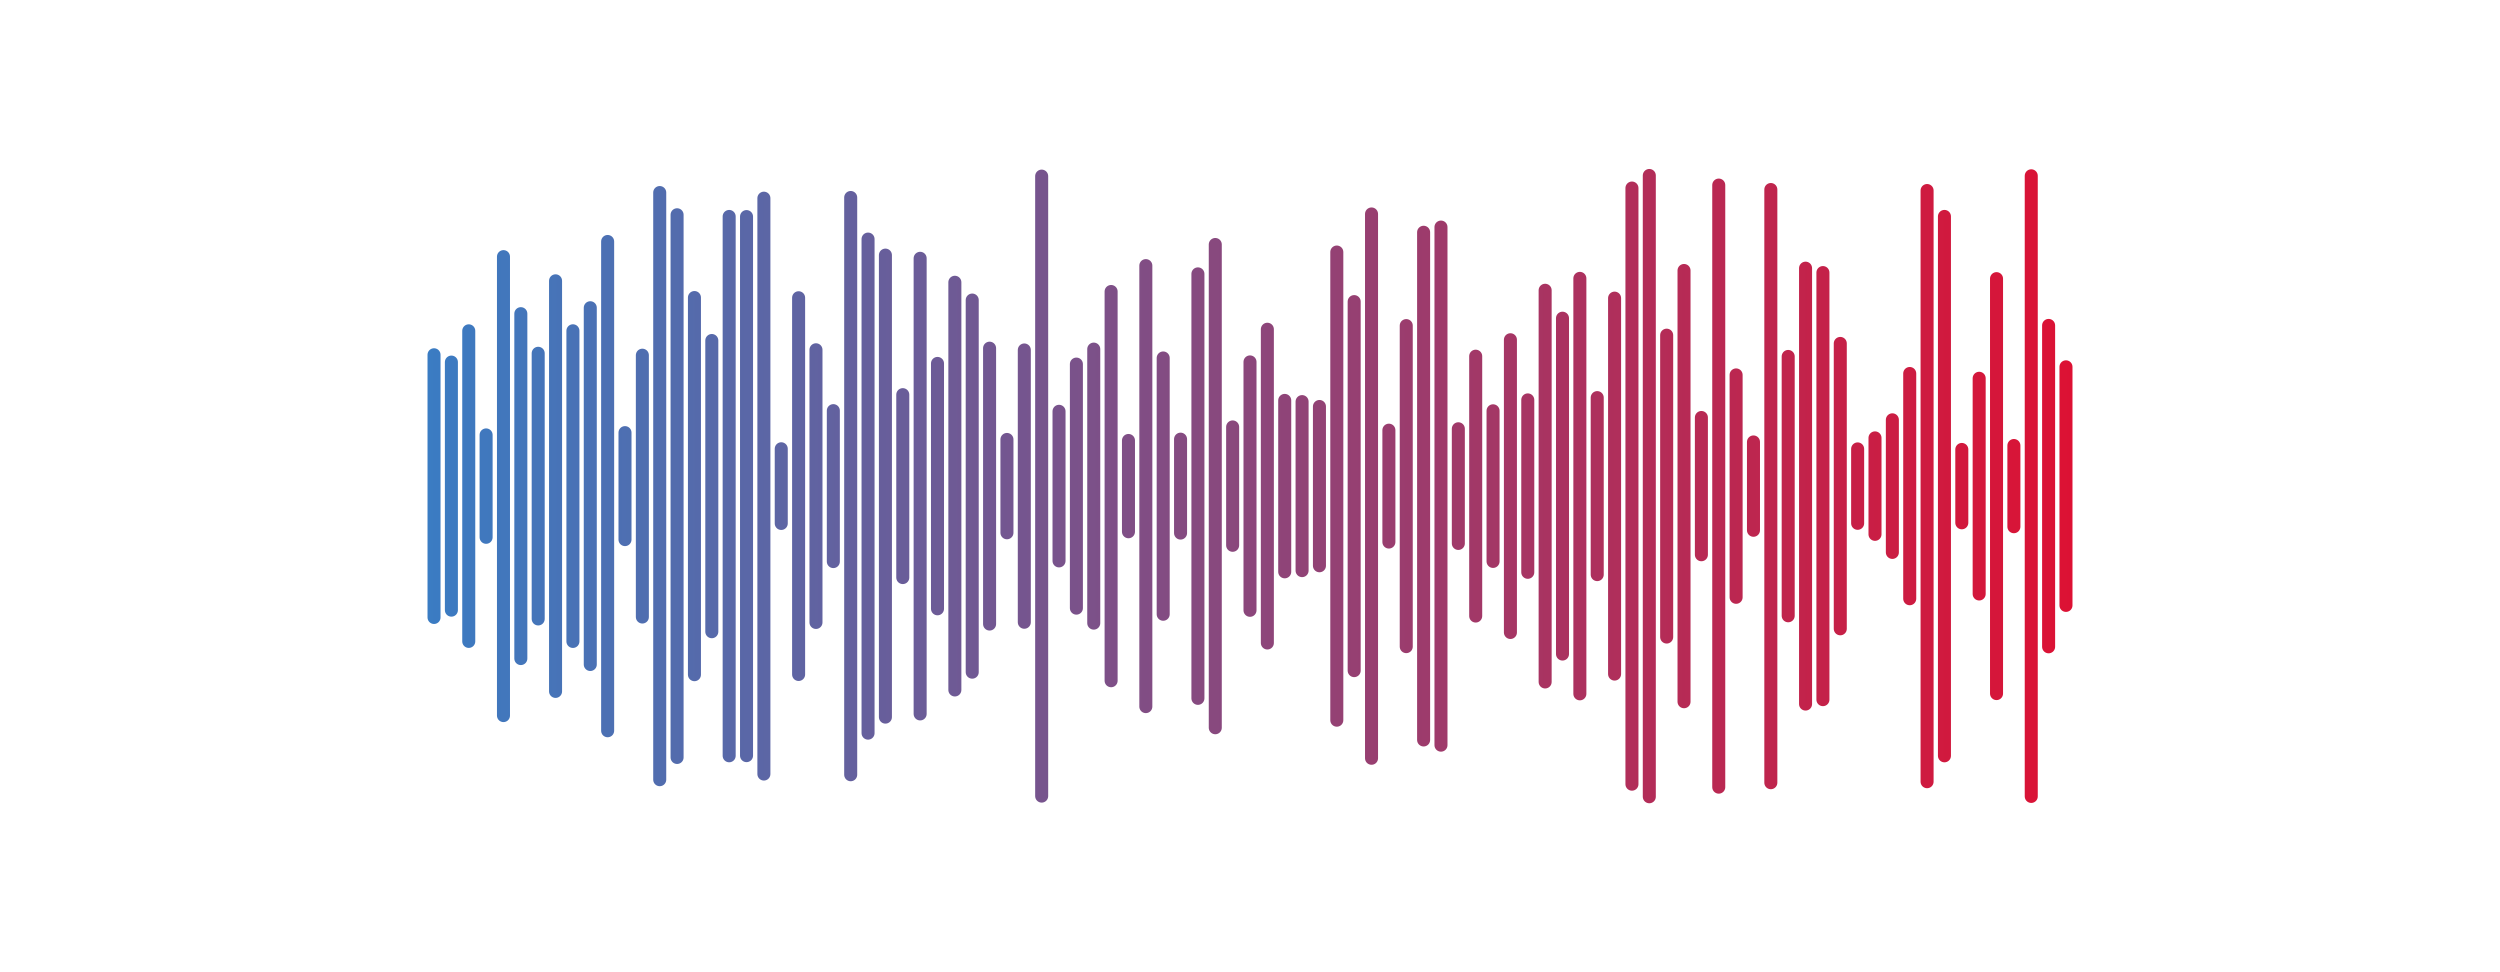 <svg xmlns="http://www.w3.org/2000/svg" version="1.1" xmlns:xlink="http://www.w3.org/1999/xlink" xmlns:svgjs="http://svgjs.com/svgjs" width="1440" height="560" preserveAspectRatio="none" viewBox="0 0 1440 560"><g mask="url(&quot;#SvgjsMask1041&quot;)" fill="none"><g transform="translate(0, 0)" stroke-linecap="round" stroke="url(#SvgjsLinearGradient1042)"><path d="M250 204.34 L250 355.66" stroke-width="7.5"></path><path d="M260 208.56 L260 351.44" stroke-width="7.5"></path><path d="M270 190.55 L270 369.45" stroke-width="7.5"></path><path d="M280 250.51 L280 309.49" stroke-width="7.5"></path><path d="M290 147.82 L290 412.18" stroke-width="7.5"></path><path d="M300 180.67 L300 379.33" stroke-width="7.5"></path><path d="M310 203.49 L310 356.51" stroke-width="7.5"></path><path d="M320 161.75 L320 398.25" stroke-width="7.5"></path><path d="M330 190.53 L330 369.47" stroke-width="7.5"></path><path d="M340 177.25 L340 382.75" stroke-width="7.5"></path><path d="M350 139.09 L350 420.91" stroke-width="7.5"></path><path d="M360 249.19 L360 310.81" stroke-width="7.5"></path><path d="M370 204.59 L370 355.4" stroke-width="7.5"></path><path d="M380 110.9 L380 449.1" stroke-width="7.5"></path><path d="M390 123.7 L390 436.3" stroke-width="7.5"></path><path d="M400 171.38 L400 388.62" stroke-width="7.5"></path><path d="M410 196.13 L410 363.87" stroke-width="7.5"></path><path d="M420 124.67 L420 435.33" stroke-width="7.5"></path><path d="M430 124.75 L430 435.25" stroke-width="7.5"></path><path d="M440 114.15 L440 445.85" stroke-width="7.5"></path><path d="M450 258.49 L450 301.51" stroke-width="7.5"></path><path d="M460 171.5 L460 388.5" stroke-width="7.5"></path><path d="M470 201.47 L470 358.53" stroke-width="7.5"></path><path d="M480 236.53 L480 323.47" stroke-width="7.5"></path><path d="M490 113.75 L490 446.25" stroke-width="7.5"></path><path d="M500 137.71 L500 422.29" stroke-width="7.5"></path><path d="M510 146.94 L510 413.06" stroke-width="7.5"></path><path d="M520 227.32 L520 332.68" stroke-width="7.5"></path><path d="M530 148.78 L530 411.22" stroke-width="7.5"></path><path d="M540 209.33 L540 350.67" stroke-width="7.5"></path><path d="M550 162.58 L550 397.42" stroke-width="7.5"></path><path d="M560 172.83 L560 387.17" stroke-width="7.5"></path><path d="M570 200.55 L570 359.45" stroke-width="7.5"></path><path d="M580 253.12 L580 306.88" stroke-width="7.5"></path><path d="M590 201.58 L590 358.42" stroke-width="7.5"></path><path d="M600 101.44 L600 458.56" stroke-width="7.5"></path><path d="M610 236.91 L610 323.08" stroke-width="7.5"></path><path d="M620 209.71 L620 350.29" stroke-width="7.5"></path><path d="M630 201.08 L630 358.92" stroke-width="7.5"></path><path d="M640 167.9 L640 392.1" stroke-width="7.5"></path><path d="M650 253.71 L650 306.29" stroke-width="7.5"></path><path d="M660 152.99 L660 407.01" stroke-width="7.5"></path><path d="M670 206.19 L670 353.81" stroke-width="7.5"></path><path d="M680 252.95 L680 307.05" stroke-width="7.5"></path><path d="M690 157.75 L690 402.25" stroke-width="7.5"></path><path d="M700 140.82 L700 419.18" stroke-width="7.5"></path><path d="M710 245.91 L710 314.09" stroke-width="7.5"></path><path d="M720 208.46 L720 351.54" stroke-width="7.5"></path><path d="M730 189.64 L730 370.36" stroke-width="7.5"></path><path d="M740 230.63 L740 329.37" stroke-width="7.5"></path><path d="M750 231.32 L750 328.68" stroke-width="7.5"></path><path d="M760 234.13 L760 325.88" stroke-width="7.5"></path><path d="M770 145.17 L770 414.83" stroke-width="7.5"></path><path d="M780 173.72 L780 386.28" stroke-width="7.5"></path><path d="M790 123.24 L790 436.76" stroke-width="7.5"></path><path d="M800 247.78 L800 312.22" stroke-width="7.5"></path><path d="M810 187.54 L810 372.46" stroke-width="7.5"></path><path d="M820 133.78 L820 426.22" stroke-width="7.5"></path><path d="M830 130.79 L830 429.21" stroke-width="7.5"></path><path d="M840 246.97 L840 313.02" stroke-width="7.5"></path><path d="M850 205.16 L850 354.84" stroke-width="7.5"></path><path d="M860 236.62 L860 323.38" stroke-width="7.5"></path><path d="M870 195.69 L870 364.31" stroke-width="7.5"></path><path d="M880 230.34 L880 329.65" stroke-width="7.5"></path><path d="M890 167.19 L890 392.81" stroke-width="7.5"></path><path d="M900 183.28 L900 376.73" stroke-width="7.5"></path><path d="M910 160.34 L910 399.65" stroke-width="7.5"></path><path d="M920 229.02 L920 330.98" stroke-width="7.5"></path><path d="M930 171.72 L930 388.27" stroke-width="7.5"></path><path d="M940 108.31 L940 451.69" stroke-width="7.5"></path><path d="M950 101.07 L950 458.93" stroke-width="7.5"></path><path d="M960 193.06 L960 366.94" stroke-width="7.5"></path><path d="M970 155.8 L970 404.2" stroke-width="7.5"></path><path d="M980 240.47 L980 319.53" stroke-width="7.5"></path><path d="M990 106.6 L990 453.4" stroke-width="7.5"></path><path d="M1000 215.95 L1000 344.05" stroke-width="7.5"></path><path d="M1010 254.56 L1010 305.44" stroke-width="7.5"></path><path d="M1020 109.16 L1020 450.84" stroke-width="7.5"></path><path d="M1030 205.31 L1030 354.69" stroke-width="7.5"></path><path d="M1040 154.46 L1040 405.54" stroke-width="7.5"></path><path d="M1050 157 L1050 403" stroke-width="7.5"></path><path d="M1060 197.81 L1060 362.19" stroke-width="7.5"></path><path d="M1070 258.57 L1070 301.43" stroke-width="7.5"></path><path d="M1080 252.22 L1080 307.78" stroke-width="7.5"></path><path d="M1090 241.81 L1090 318.19" stroke-width="7.5"></path><path d="M1100 215.13 L1100 344.87" stroke-width="7.5"></path><path d="M1110 109.74 L1110 450.26" stroke-width="7.5"></path><path d="M1120 124.66 L1120 435.35" stroke-width="7.5"></path><path d="M1130 258.88 L1130 301.13" stroke-width="7.5"></path><path d="M1140 217.88 L1140 342.13" stroke-width="7.5"></path><path d="M1150 160.5 L1150 399.5" stroke-width="7.5"></path><path d="M1160 256.61 L1160 303.39" stroke-width="7.5"></path><path d="M1170 101.26 L1170 458.74" stroke-width="7.5"></path><path d="M1180 187.44 L1180 372.56" stroke-width="7.5"></path><path d="M1190 211.29 L1190 348.71" stroke-width="7.5"></path></g></g><defs><mask id="SvgjsMask1041"><rect width="1440" height="560" fill="#ffffff"></rect></mask><linearGradient x1="244.8" y1="280" x2="1195.2" y2="280" gradientUnits="userSpaceOnUse" id="SvgjsLinearGradient1042"><stop stop-color="#3a7cc3" offset="0"></stop><stop stop-color="#dd1133" offset="1"></stop></linearGradient></defs></svg>